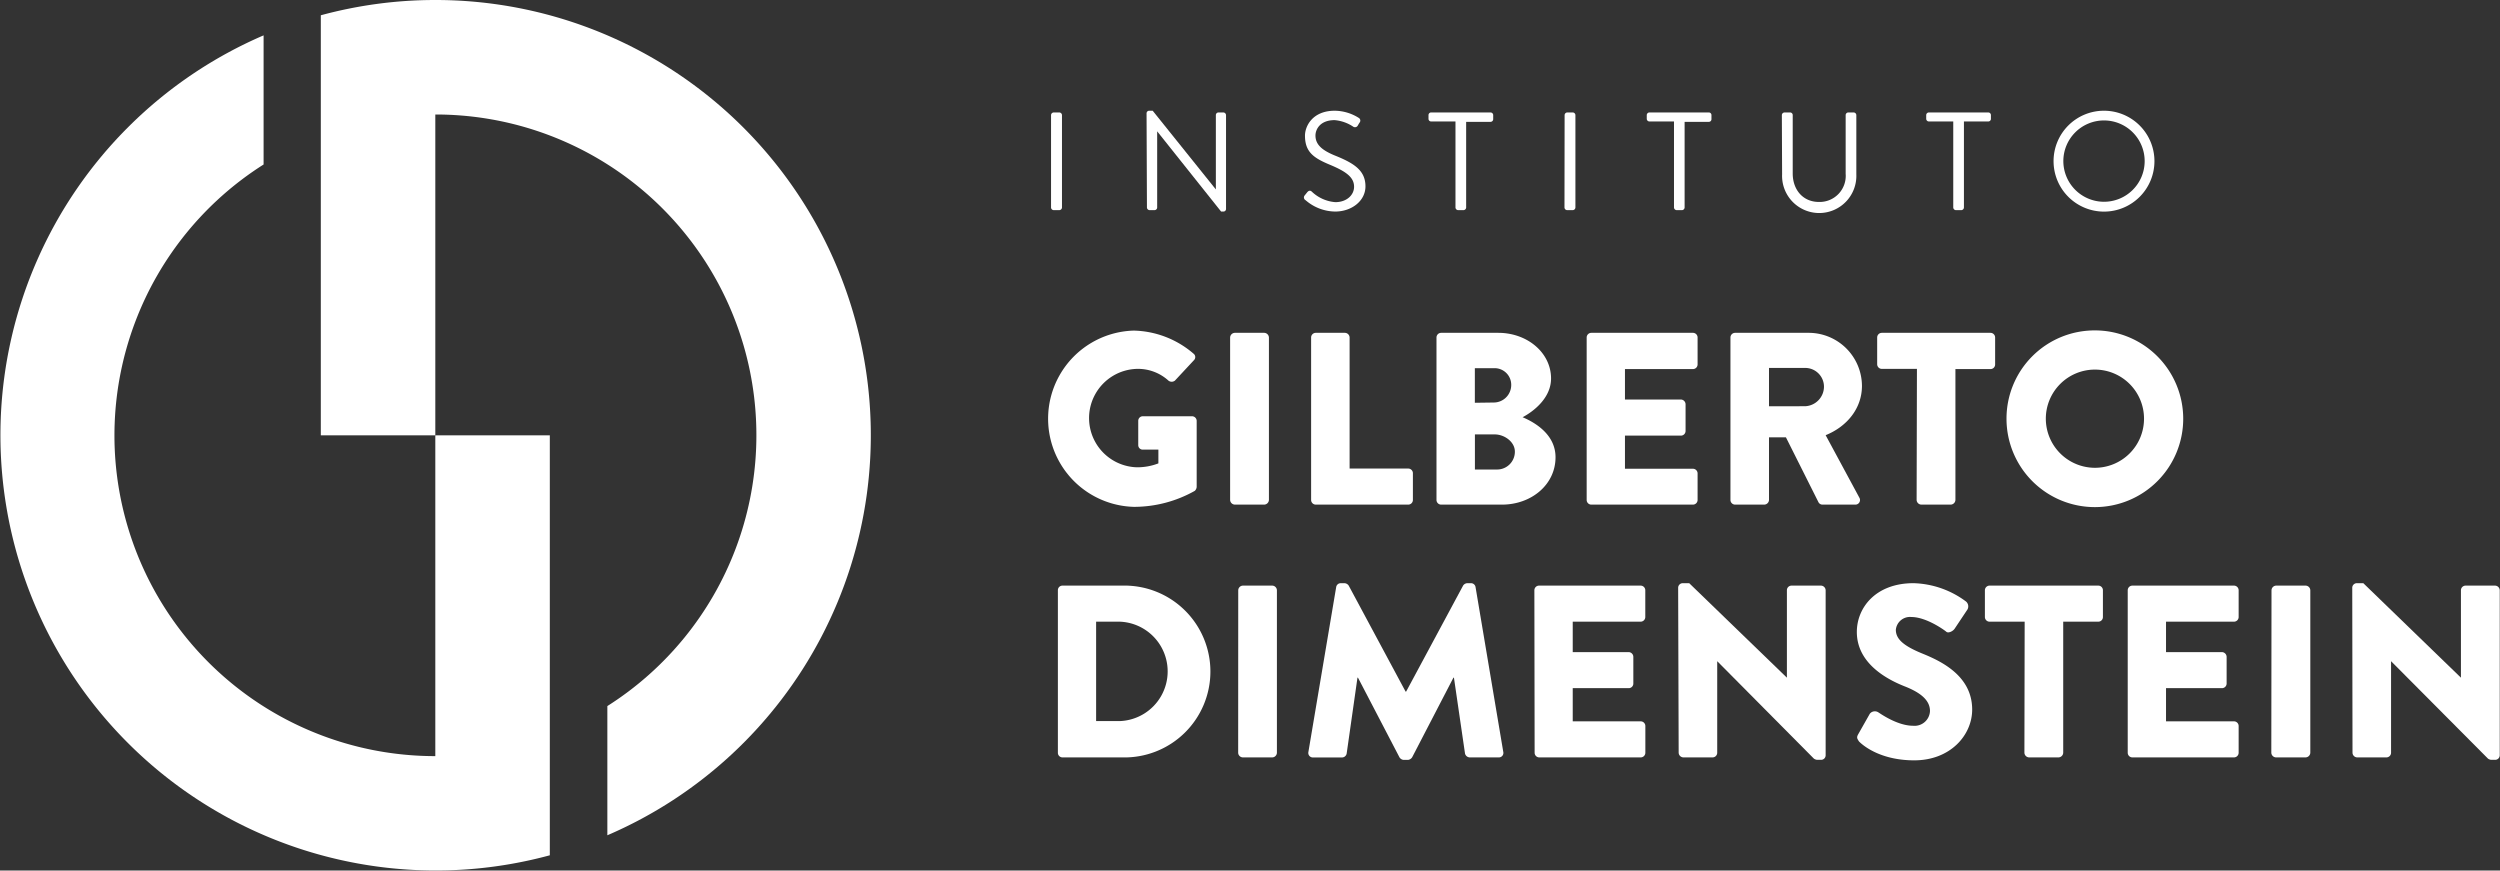 <svg xmlns="http://www.w3.org/2000/svg" viewBox="0 0 391.04 136.17"><rect x="0" y="0" width="391.04" height="136.17" fill="#333333" stroke="none"/><defs><style>.cls-1{fill:#fff;}</style></defs><g id="Layer_2" data-name="Layer 2"><g id="Layer_1-2" data-name="Layer 1"><path class="cls-1" d="M68.09,68.09v50.18h0A50.16,50.16,0,0,1,41.23,25.73V5.53A68.09,68.09,0,0,0,86,133.78V68.09Z"/><path class="cls-1" d="M68.09,0A68.26,68.26,0,0,0,50.18,2.39v65.7H68.09V17.91A50.16,50.16,0,0,1,95,110.44v20.21A68.09,68.09,0,0,0,68.09,0Z"/><path class="cls-1" d="M164.4,18a.43.43,0,0,1,.41-.41h.88a.43.43,0,0,1,.42.41V32.46a.43.43,0,0,1-.42.41h-.88a.43.43,0,0,1-.41-.41Z"/><path class="cls-1" d="M179.34,17.71a.41.41,0,0,1,.42-.39h.54l9.88,12.31h0V18a.41.41,0,0,1,.41-.41h.77a.43.43,0,0,1,.41.41V32.7a.4.4,0,0,1-.41.39H191L181,20.54h0V32.46a.42.42,0,0,1-.42.41h-.76a.43.43,0,0,1-.42-.41Z"/><path class="cls-1" d="M204.07,30.57l.33-.41c.22-.29.46-.46.77-.2a6,6,0,0,0,3.7,1.66c1.77,0,2.93-1.11,2.93-2.41,0-1.51-1.31-2.41-3.83-3.46s-3.85-2-3.85-4.53c0-1.49,1.18-3.9,4.66-3.9a7.16,7.16,0,0,1,3.75,1.12.49.49,0,0,1,.13.74c-.09.13-.18.29-.26.42a.5.5,0,0,1-.77.19,6.21,6.21,0,0,0-2.87-1c-2.32,0-3,1.49-3,2.41,0,1.46,1.11,2.32,2.95,3.09,3,1.2,4.87,2.32,4.87,4.86,0,2.28-2.17,3.94-4.73,3.94a7.19,7.19,0,0,1-4.63-1.77A.49.49,0,0,1,204.07,30.57Z"/><path class="cls-1" d="M227.66,19h-3.81a.41.41,0,0,1-.41-.42V18a.41.41,0,0,1,.41-.41h9.29a.42.42,0,0,1,.42.41v.64a.42.42,0,0,1-.42.42h-3.81V32.46a.43.43,0,0,1-.42.41h-.83a.43.43,0,0,1-.42-.41Z"/><path class="cls-1" d="M244.73,18a.43.43,0,0,1,.42-.41H246a.43.43,0,0,1,.42.41V32.46a.43.43,0,0,1-.42.41h-.87a.43.43,0,0,1-.42-.41Z"/><path class="cls-1" d="M261.84,19H258a.42.42,0,0,1-.42-.42V18a.42.42,0,0,1,.42-.41h9.29a.41.41,0,0,1,.41.41v.64a.41.41,0,0,1-.41.42H263.5V32.46a.43.43,0,0,1-.41.41h-.83a.43.43,0,0,1-.42-.41Z"/><path class="cls-1" d="M278.71,18a.43.43,0,0,1,.41-.41H280a.41.41,0,0,1,.41.41v9.14c0,2.5,1.56,4.45,4.12,4.45a4.08,4.08,0,0,0,4.16-4.41V18a.42.42,0,0,1,.42-.41h.83a.43.43,0,0,1,.42.41v9.27a5.81,5.81,0,1,1-11.61,0Z"/><path class="cls-1" d="M305.52,19h-3.81a.42.42,0,0,1-.42-.42V18a.42.42,0,0,1,.42-.41H311a.41.41,0,0,1,.41.41v.64A.41.41,0,0,1,311,19h-3.81V32.46a.43.43,0,0,1-.42.41h-.83a.43.43,0,0,1-.42-.41Z"/><path class="cls-1" d="M329.07,17.32a7.89,7.89,0,1,1-7.86,7.91A7.88,7.88,0,0,1,329.07,17.32Zm0,14.24a6.36,6.36,0,1,0-6.33-6.33A6.37,6.37,0,0,0,329.07,31.56Z"/><path class="cls-1" d="M177.33,51.71a14.84,14.84,0,0,1,9.36,3.61.67.67,0,0,1,.08,1l-3,3.22a.82.82,0,0,1-1,0,7.08,7.08,0,0,0-5-1.84,7.7,7.7,0,0,0,0,15.39,9.1,9.1,0,0,0,3.42-.61V70.33h-2.42a.7.7,0,0,1-.73-.69v-3.8a.71.71,0,0,1,.73-.73h7.71a.73.73,0,0,1,.7.73l0,10.33a.94.94,0,0,1-.3.61,19.4,19.4,0,0,1-9.52,2.5,13.79,13.79,0,0,1,0-27.57Z"/><path class="cls-1" d="M192.41,52.79a.76.76,0,0,1,.73-.73h4.61a.76.76,0,0,1,.73.73V78.2a.76.76,0,0,1-.73.73h-4.61a.76.76,0,0,1-.73-.73Z"/><path class="cls-1" d="M205.08,52.79a.73.73,0,0,1,.72-.73h4.57a.75.75,0,0,1,.73.73v20.5h9.14A.73.73,0,0,1,221,74V78.2a.73.73,0,0,1-.73.73H205.8a.73.73,0,0,1-.72-.73Z"/><path class="cls-1" d="M224.69,52.79a.73.73,0,0,1,.73-.73h8.94c4.53,0,8.25,3.11,8.25,7.14,0,3-2.64,5.1-4.45,6.06,2,.85,5.15,2.73,5.15,6.26,0,4.3-3.8,7.41-8.37,7.41h-9.52a.73.73,0,0,1-.73-.73Zm9,10.17a2.74,2.74,0,0,0,2.69-2.76,2.6,2.6,0,0,0-2.69-2.61h-3V63Zm.5,10.48a2.78,2.78,0,0,0,2.76-2.8c0-1.54-1.65-2.69-3.14-2.69h-3.11v5.49Z"/><path class="cls-1" d="M248.18,52.79a.73.73,0,0,1,.73-.73H264.8a.73.73,0,0,1,.73.73V57a.73.73,0,0,1-.73.73H254.17v4.76h8.75a.76.76,0,0,1,.73.73v4.19a.73.73,0,0,1-.73.73h-8.75v5.18H264.8a.73.73,0,0,1,.73.73V78.2a.73.73,0,0,1-.73.73H248.91a.73.73,0,0,1-.73-.73Z"/><path class="cls-1" d="M270.67,52.79a.73.73,0,0,1,.73-.73h11.48a8.34,8.34,0,0,1,8.36,8.29c0,3.53-2.34,6.37-5.68,7.72l5.26,9.75a.72.72,0,0,1-.65,1.11h-5.11a.7.7,0,0,1-.61-.35l-5.1-10.17H276.7V78.2a.76.76,0,0,1-.73.73H271.4a.73.73,0,0,1-.73-.73Zm11.71,10.75a3.08,3.08,0,0,0,2.92-3.07,2.94,2.94,0,0,0-2.92-2.92H276.7v6Z"/><path class="cls-1" d="M299.84,57.7h-5.49a.73.73,0,0,1-.73-.73V52.79a.73.73,0,0,1,.73-.73h17a.73.73,0,0,1,.72.73V57a.72.72,0,0,1-.72.73h-5.49V78.2a.76.76,0,0,1-.73.73h-4.61a.76.76,0,0,1-.73-.73Z"/><path class="cls-1" d="M327.63,51.68a13.82,13.82,0,1,1-13.78,13.85A13.79,13.79,0,0,1,327.63,51.68Zm0,21.49A7.68,7.68,0,1,0,320,65.53,7.69,7.69,0,0,0,327.63,73.17Z"/><path class="cls-1" d="M165.47,92.33a.71.71,0,0,1,.69-.73h9.36a13.44,13.44,0,1,1,0,26.87h-9.36a.72.72,0,0,1-.69-.73Zm9.67,20.46a7.78,7.78,0,0,0,0-15.55h-3.69v15.55Z"/><path class="cls-1" d="M193.68,92.33a.75.75,0,0,1,.73-.73H199a.75.75,0,0,1,.73.73v25.41a.75.75,0,0,1-.73.73h-4.6a.75.75,0,0,1-.73-.73Z"/><path class="cls-1" d="M209,91.83a.72.72,0,0,1,.69-.61h.62a.85.85,0,0,1,.65.38l8.9,16.58h.08l8.91-16.58a.83.83,0,0,1,.65-.38h.61a.72.72,0,0,1,.69.61l4.34,25.8a.7.7,0,0,1-.73.84h-4.53a.79.79,0,0,1-.73-.61L227.42,106h-.08l-6.45,12.44a.9.9,0,0,1-.65.42h-.69a.85.85,0,0,1-.66-.42L212.41,106h-.08l-1.69,11.87a.75.75,0,0,1-.73.61h-4.53a.71.71,0,0,1-.73-.84Z"/><path class="cls-1" d="M240,92.33a.73.73,0,0,1,.73-.73h15.89a.73.73,0,0,1,.73.73v4.18a.73.73,0,0,1-.73.73H246V102h8.75a.75.75,0,0,1,.73.73v4.18a.72.72,0,0,1-.73.73H246v5.19h10.63a.73.73,0,0,1,.73.73v4.18a.73.73,0,0,1-.73.73H240.77a.73.73,0,0,1-.73-.73Z"/><path class="cls-1" d="M262.49,91.91a.72.72,0,0,1,.73-.69h1L279.5,106h0V92.33a.72.72,0,0,1,.73-.73h4.6a.75.75,0,0,1,.73.73v25.83a.71.71,0,0,1-.73.69h-.61a1.09,1.09,0,0,1-.5-.19L268.6,103.42h0v14.32a.73.73,0,0,1-.73.73h-4.57a.76.76,0,0,1-.73-.73Z"/><path class="cls-1" d="M290.67,114.82l1.8-3.18a1,1,0,0,1,1.31-.23c.15.07,2.91,2.11,5.45,2.11a2.41,2.41,0,0,0,2.65-2.31c0-1.61-1.35-2.84-4-3.87-3.3-1.31-7.44-3.88-7.44-8.49,0-3.8,2.95-7.63,8.86-7.63a14.34,14.34,0,0,1,8.22,2.87,1,1,0,0,1,.23,1.23l-2,3c-.27.42-1,.77-1.31.5s-3.14-2.31-5.48-2.31a2.22,2.22,0,0,0-2.42,2c0,1.42,1.15,2.5,4.18,3.73s7.76,3.53,7.76,8.75c0,4-3.42,7.94-9.06,7.94-5,0-7.76-2.07-8.64-2.95C290.48,115.51,290.36,115.36,290.67,114.82Z"/><path class="cls-1" d="M316.69,97.24H311.2a.73.73,0,0,1-.73-.73V92.33a.73.73,0,0,1,.73-.73h17a.72.72,0,0,1,.73.73v4.18a.72.72,0,0,1-.73.73h-5.48v20.5a.76.76,0,0,1-.73.73h-4.61a.76.76,0,0,1-.73-.73Z"/><path class="cls-1" d="M332.81,92.33a.73.73,0,0,1,.73-.73h15.89a.73.73,0,0,1,.73.73v4.18a.73.73,0,0,1-.73.73H338.8V102h8.75a.76.76,0,0,1,.73.73v4.18a.73.73,0,0,1-.73.73H338.8v5.19h10.63a.73.73,0,0,1,.73.73v4.18a.73.73,0,0,1-.73.73H333.54a.73.73,0,0,1-.73-.73Z"/><path class="cls-1" d="M355.3,92.33a.75.75,0,0,1,.73-.73h4.61a.75.75,0,0,1,.73.73v25.41a.76.76,0,0,1-.73.73H356a.76.76,0,0,1-.73-.73Z"/><path class="cls-1" d="M367.93,91.91a.72.72,0,0,1,.73-.69h1L384.93,106h0V92.33a.73.73,0,0,1,.73-.73h4.61a.75.75,0,0,1,.73.73v25.83a.72.72,0,0,1-.73.69h-.62a1.05,1.05,0,0,1-.49-.19L374,103.42h0v14.32a.73.73,0,0,1-.73.73H368.7a.75.75,0,0,1-.73-.73Z"/></g></g></svg>